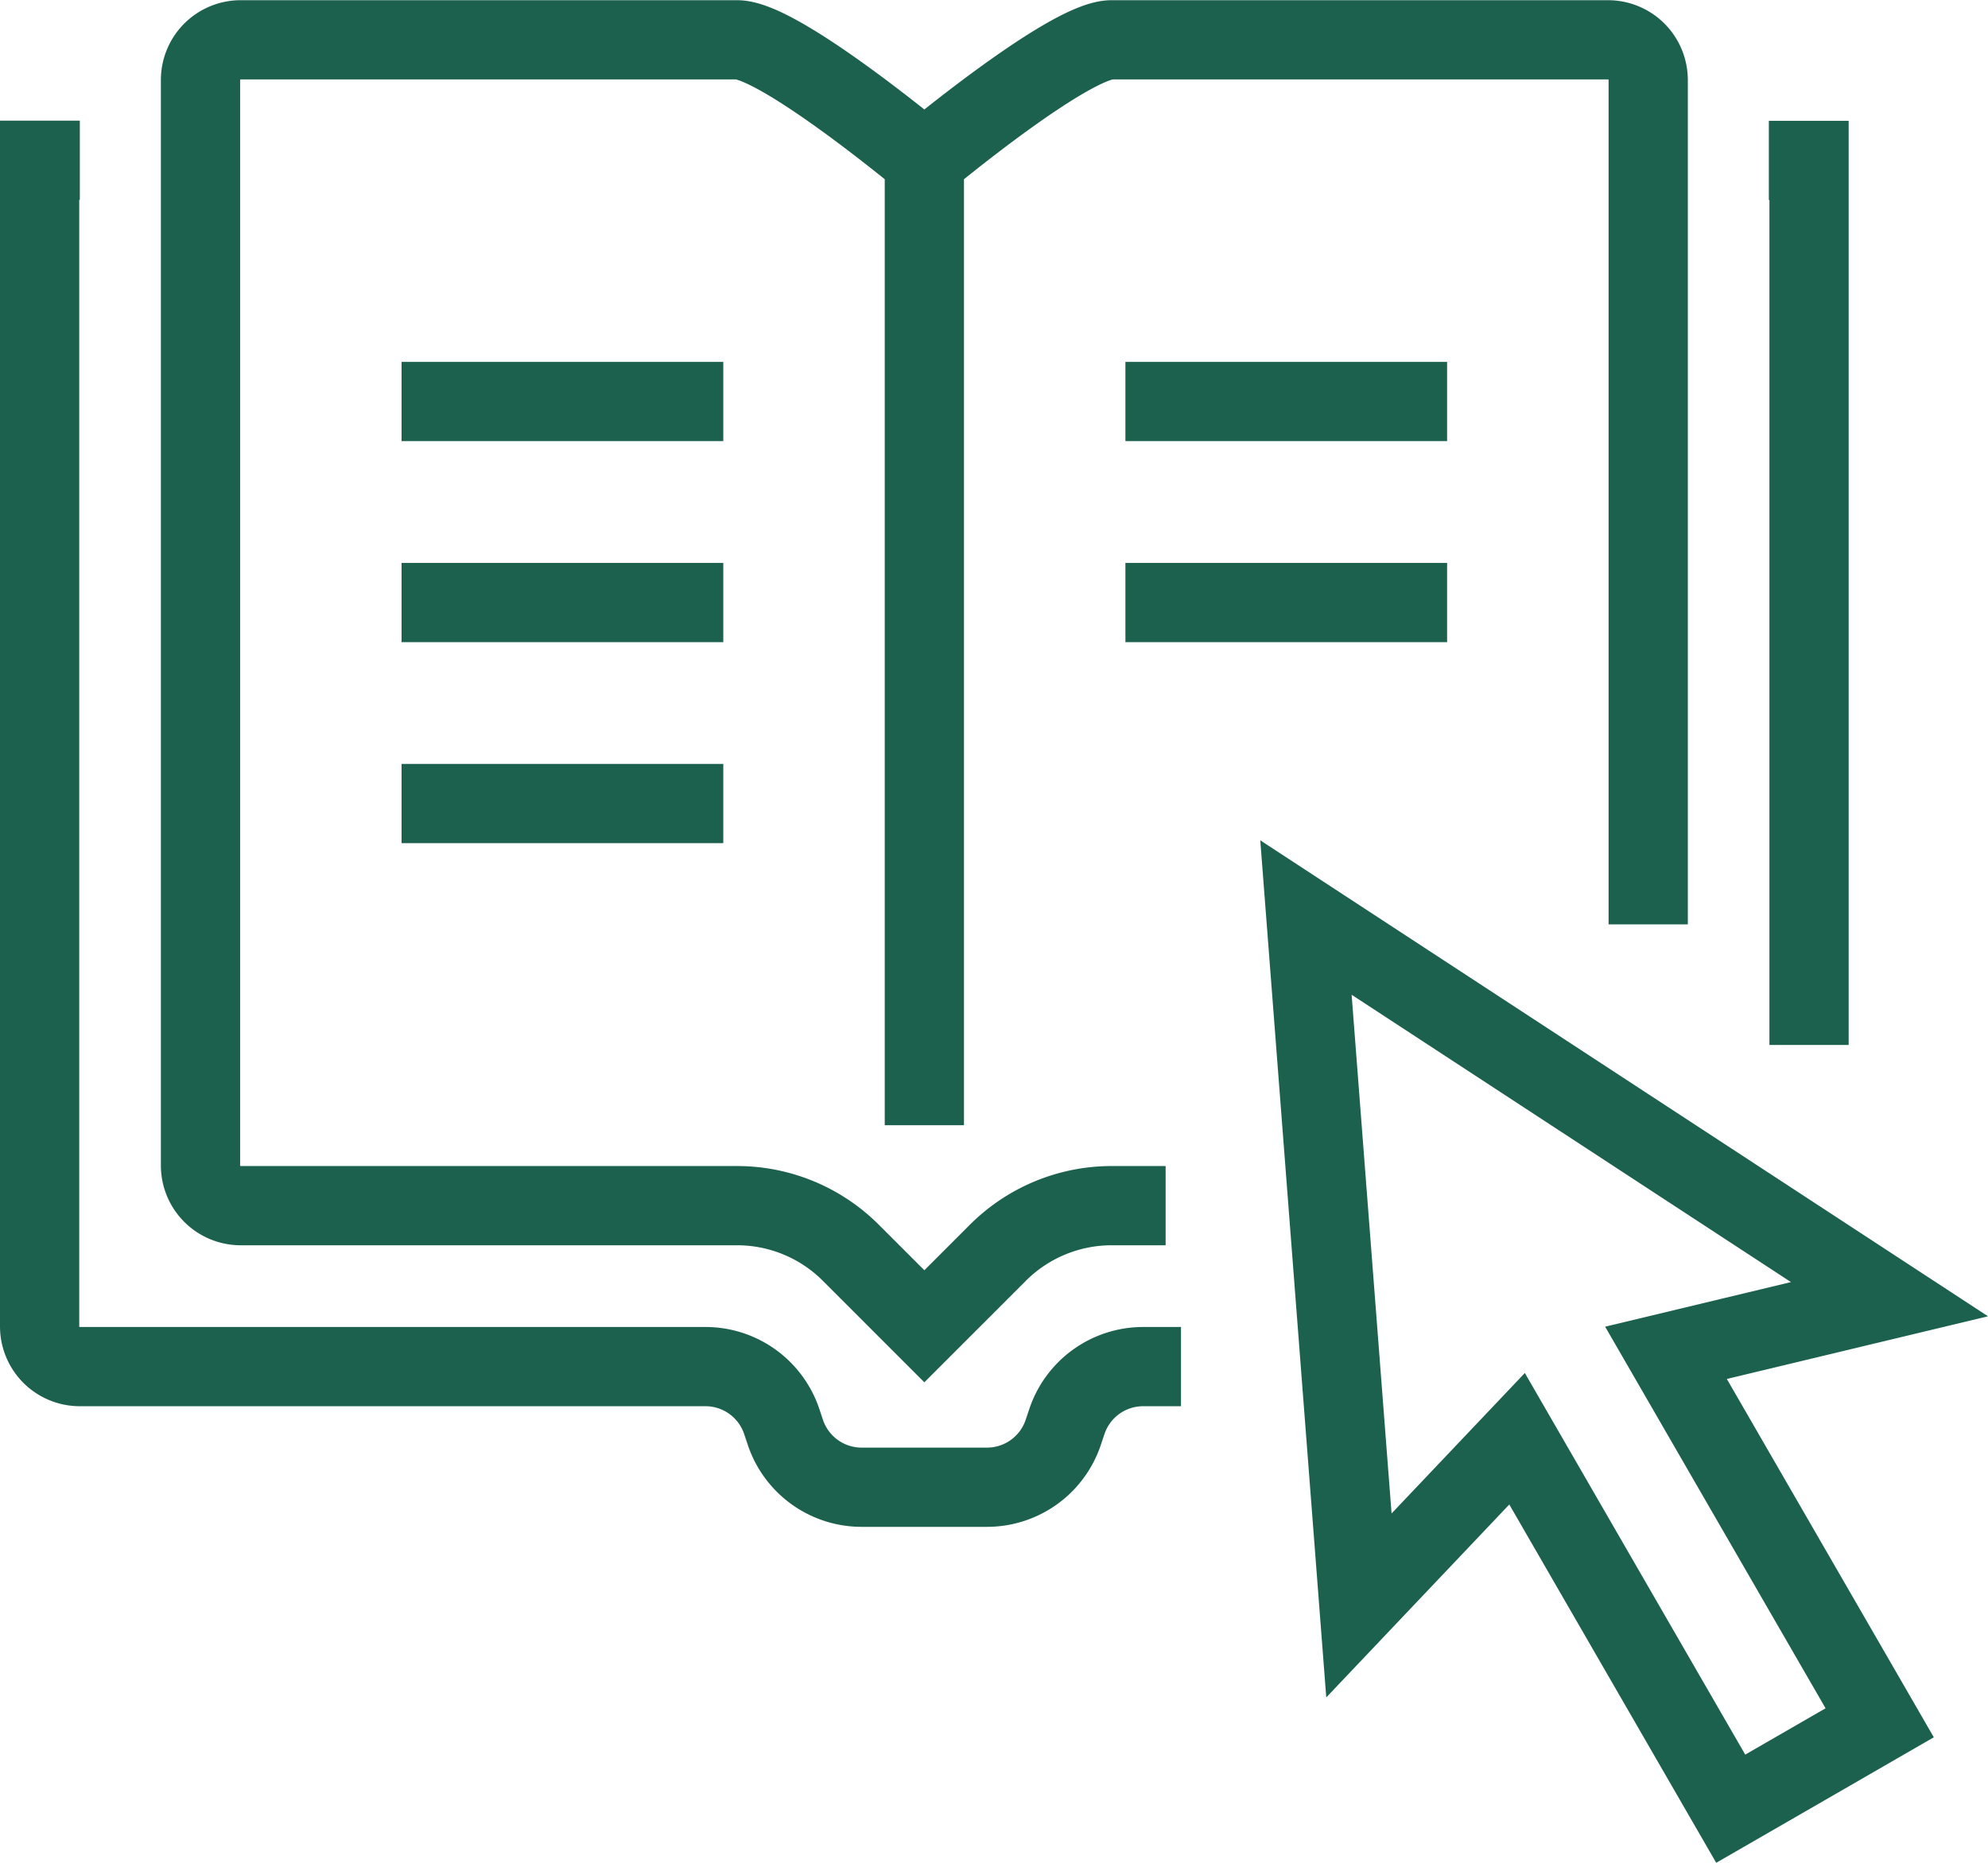 <svg xmlns="http://www.w3.org/2000/svg" width="50.18" height="47.023" viewBox="0 0 50.18 47.023">
  <g id="saudi-icon9" transform="translate(1.999 -10.815)">
    <path id="Path_129883" data-name="Path 129883" d="M163.77,244.541l-14.729-9.634,1.337,17.365,3.992-4.208,5.393,9.339,1.88-1.084,1.88-1.085-5.394-9.339Zm-19.286-17.586h8.12m-8.12-5.075h8.12m-26.391,10.149h8.121m-8.121-5.074h8.121m-8.121-5.075h8.121m5.075-6.089v24.359m6.09,2.03h-1.363a4.063,4.063,0,0,0-2.871,1.189l-1.856,1.856-1.856-1.856a4.06,4.06,0,0,0-2.871-1.189H122.153a1.015,1.015,0,0,1-1.015-1.015v-27.4a1.014,1.014,0,0,1,1.015-1.015h12.529c1.077,0,4.727,3.045,4.727,3.045s3.65-3.045,4.727-3.045h12.529a1.015,1.015,0,0,1,1.015,1.015v21.314m3.045-19.284h1.015v22.329m-15.853,8.119h-.955a2.03,2.03,0,0,0-1.926,1.388l-.09.269a2.03,2.03,0,0,1-1.926,1.388h-3.164a2.03,2.03,0,0,1-1.926-1.388l-.09-.269a2.03,2.03,0,0,0-1.926-1.388H118.092a1.015,1.015,0,0,1-1.015-1.015V215.79h1.015" transform="translate(-118.076 -200.93)" fill="none" stroke="#1c614e" stroke-miterlimit="10" stroke-width="2"/>
  </g>
</svg>
